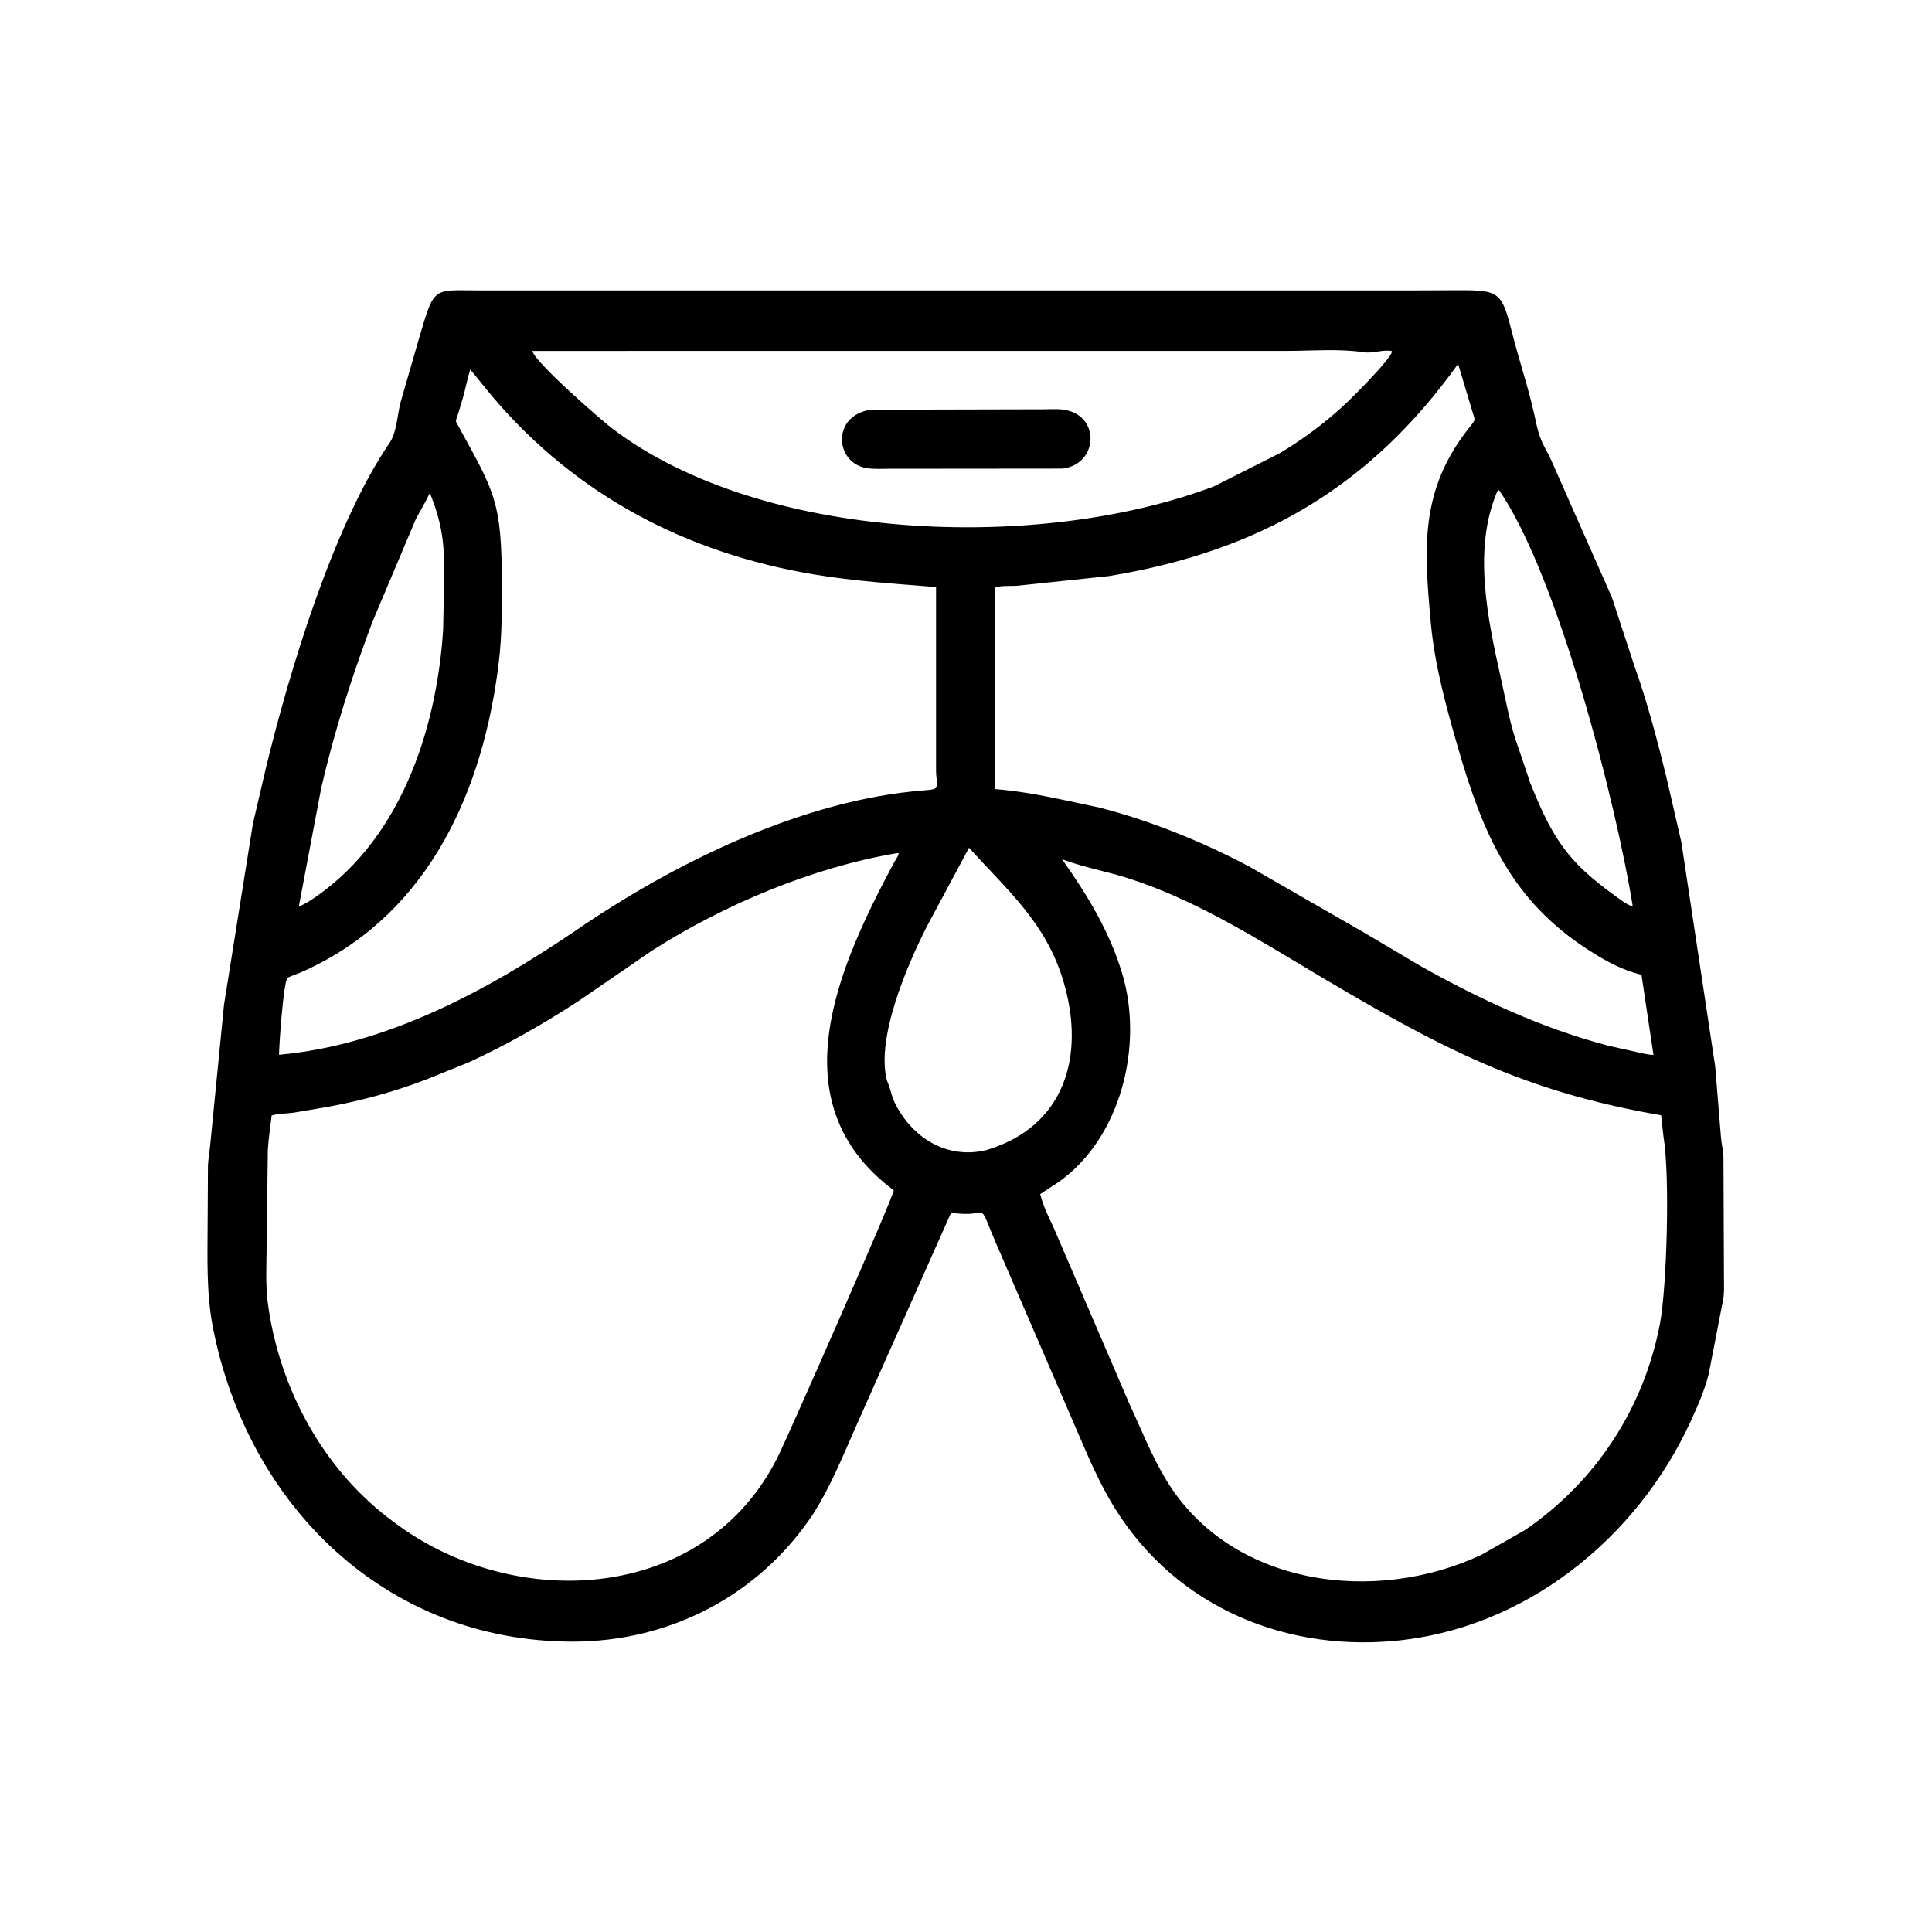 <svg width="48" height="48" viewBox="0 0 48 48" fill="none" xmlns="http://www.w3.org/2000/svg">
<path d="M20.35 37.374L20.21 37.603C18.861 39.642 16.639 40.788 14.221 40.786C9.576 40.783 6.151 37.386 5.291 32.987C5.121 32.117 5.157 31.223 5.159 30.341L5.167 28.945C5.178 28.743 5.218 28.545 5.233 28.343L5.565 24.965L6.283 20.468L6.609 19.069C7.188 16.685 8.283 13.045 9.679 11.004C9.856 10.744 9.87 10.328 9.945 10.02L10.429 8.344C10.803 7.083 10.754 7.215 11.972 7.216L34.887 7.216L36.243 7.211C37.281 7.209 37.312 7.258 37.587 8.34C37.753 8.993 37.976 9.643 38.119 10.3C38.224 10.788 38.252 10.901 38.496 11.335L40.048 14.843L40.609 16.555C40.91 17.386 41.19 18.442 41.399 19.301L41.772 20.919L42.614 26.497L42.755 28.23C42.767 28.405 42.81 28.573 42.819 28.749L42.831 31.699C42.83 31.913 42.848 32.16 42.796 32.367L42.451 34.144C42.352 34.538 42.178 34.934 42.009 35.303C40.668 38.23 37.882 40.478 34.621 40.77C31.751 41.026 29.028 39.803 27.562 37.244C27.177 36.572 26.89 35.84 26.579 35.132L24.751 30.899C24.245 29.724 24.639 30.29 23.631 30.127L21.388 35.165C21.054 35.908 20.756 36.666 20.35 37.374ZM16.84 8.718L13.225 8.72C13.291 9.002 14.912 10.419 15.212 10.647C18.908 13.458 25.787 13.733 30.158 12.085L31.792 11.261C32.387 10.905 32.954 10.483 33.458 10.006C33.615 9.858 34.546 8.928 34.581 8.744L34.582 8.722C34.346 8.679 34.12 8.787 33.888 8.752C33.274 8.66 32.604 8.717 31.983 8.718L16.84 8.718ZM36.226 9.042C34.04 12.095 31.311 13.691 27.555 14.312L25.259 14.554C25.112 14.563 24.859 14.543 24.728 14.598L24.727 19.605C25.288 19.649 25.844 19.752 26.395 19.868L27.317 20.064C28.598 20.396 29.847 20.902 31.017 21.518L33.866 23.156L35.303 24.007C36.785 24.836 38.318 25.55 39.965 25.982L40.648 26.134C40.785 26.163 40.941 26.207 41.08 26.208L40.782 24.219C40.313 24.105 39.918 23.89 39.514 23.634C37.531 22.377 36.834 20.696 36.209 18.527C35.926 17.545 35.644 16.516 35.55 15.493C35.381 13.639 35.263 12.193 36.495 10.634C36.679 10.401 36.651 10.469 36.569 10.185L36.226 9.042ZM11.683 9.179C11.607 9.421 11.564 9.67 11.493 9.912L11.379 10.29C11.358 10.353 11.327 10.41 11.329 10.477C12.287 12.236 12.473 12.4 12.468 14.596C12.466 15.419 12.47 15.923 12.357 16.73C11.915 19.915 10.496 22.854 7.436 24.175C7.392 24.195 7.157 24.273 7.139 24.3C7.035 24.451 6.934 25.995 6.932 26.205C9.605 25.966 12.107 24.608 14.287 23.131C16.763 21.428 19.964 19.864 22.96 19.637C23.409 19.603 23.259 19.562 23.256 19.133L23.256 14.585C22.236 14.502 21.226 14.44 20.215 14.27C17.062 13.742 14.319 12.308 12.244 9.865L11.683 9.179ZM37.214 12.176C36.58 13.607 36.96 15.379 37.287 16.84C37.415 17.41 37.52 18.036 37.726 18.584L38.019 19.453C38.643 21.02 39.062 21.511 40.37 22.431C40.433 22.463 40.498 22.503 40.566 22.524C40.158 19.974 38.714 14.319 37.247 12.181L37.214 12.176ZM10.679 12.247C10.574 12.471 10.443 12.687 10.327 12.906L9.255 15.445C8.746 16.795 8.305 18.173 7.98 19.58L7.422 22.533L7.662 22.404C9.905 20.973 10.842 18.204 11.009 15.655L11.031 14.578C11.05 13.666 11.034 13.12 10.679 12.247ZM24.076 21.062L23.02 23.032C22.549 23.966 21.765 25.759 22.032 26.833L22.068 26.927C22.129 27.069 22.15 27.229 22.219 27.375C22.643 28.257 23.511 28.809 24.497 28.576C26.45 27.999 26.969 26.244 26.426 24.399C25.991 22.922 25.024 22.118 24.076 21.062ZM22.274 21.199C20.192 21.549 17.97 22.483 16.184 23.628L14.375 24.869C13.512 25.433 12.58 25.964 11.643 26.395L10.575 26.825C9.76 27.136 8.981 27.345 8.122 27.504L7.288 27.645C7.116 27.667 6.916 27.666 6.75 27.712C6.717 27.997 6.671 28.29 6.654 28.574L6.625 30.896C6.624 31.388 6.59 31.911 6.657 32.399C6.948 34.525 8.049 36.547 9.795 37.823C12.785 40.075 17.532 39.832 19.335 36.173C19.616 35.604 22.214 29.698 22.205 29.573C19.28 27.392 20.849 23.983 22.215 21.424C22.242 21.372 22.34 21.243 22.323 21.193L22.274 21.199ZM26.389 21.349C27.016 22.24 27.565 23.138 27.881 24.189C28.414 25.961 27.857 28.268 26.299 29.369L25.844 29.667C25.908 29.936 26.052 30.24 26.173 30.491L28.049 34.854C28.353 35.505 28.608 36.169 28.984 36.785C30.588 39.414 34.167 39.874 36.81 38.626L37.891 38.012C39.65 36.808 40.842 34.985 41.241 32.888C41.411 31.991 41.495 29.208 41.328 28.231L41.27 27.708C37.837 27.119 35.777 26.026 32.766 24.238C31.253 23.339 29.721 22.36 28.032 21.821C27.512 21.654 26.962 21.557 26.452 21.371L26.389 21.349Z" fill="black"/>
<path d="M26.396 11.642L22.114 11.646C21.928 11.646 21.725 11.659 21.541 11.632C20.742 11.512 20.65 10.326 21.632 10.179L25.897 10.169C26.064 10.17 26.246 10.155 26.412 10.177C27.35 10.297 27.297 11.537 26.396 11.642Z" fill="black"/>
</svg>
